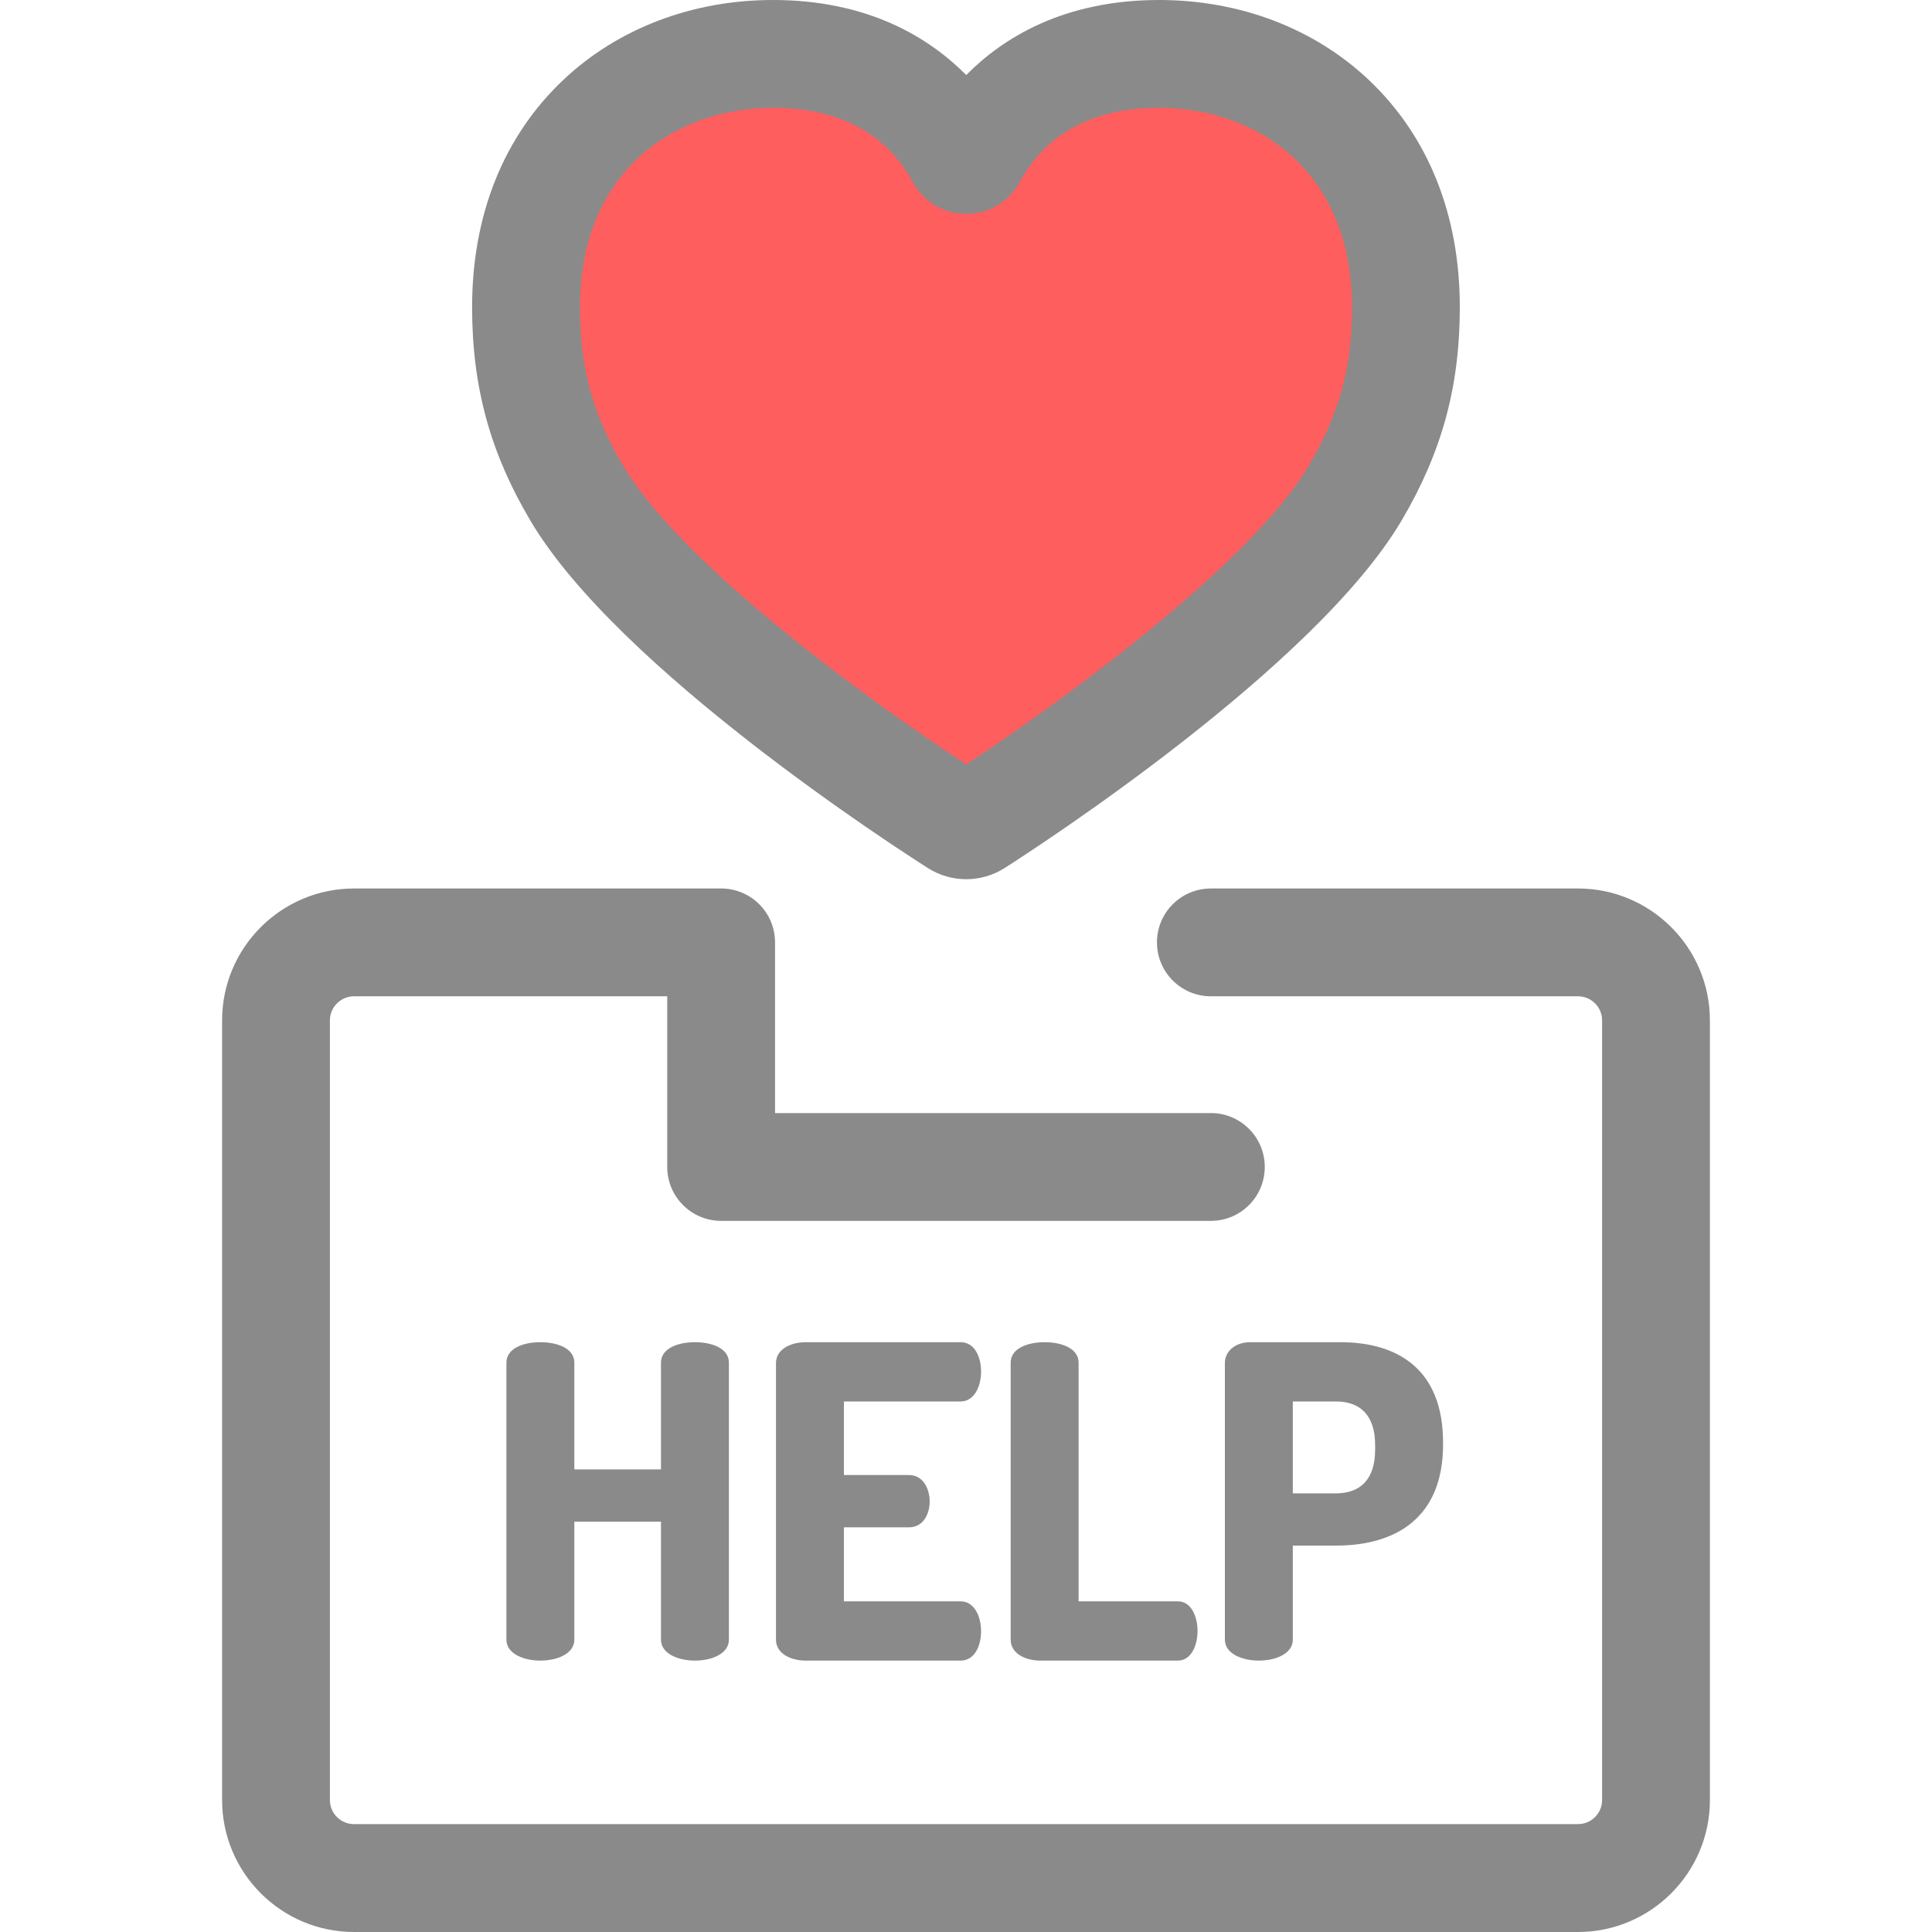 <svg width="25" height="25" viewBox="0 0 25 25" fill="none" xmlns="http://www.w3.org/2000/svg">
<path d="M10.002 0.698C11.493 0.698 12.162 1.534 12.425 2.024C12.458 2.086 12.548 2.086 12.581 2.024C12.843 1.533 13.509 0.698 15 0.698C16.698 0.698 18.192 1.857 18.192 3.975C18.192 4.831 18.018 5.565 17.533 6.384C16.546 8.054 13.292 10.218 12.624 10.644C12.55 10.691 12.457 10.691 12.383 10.645C11.714 10.22 8.46 8.067 7.465 6.384C6.98 5.565 6.807 4.831 6.807 3.975C6.807 1.857 8.303 0.698 10.002 0.698Z" fill="#FF5E5E"/>
<path d="M12.504 11.377C12.328 11.377 12.158 11.328 12.009 11.234C11.602 10.975 7.996 8.652 6.865 6.74C6.342 5.857 6.109 5.004 6.109 3.975C6.109 2.781 6.517 1.764 7.288 1.035C7.994 0.368 8.958 0 10.002 0C11.235 0 12.023 0.487 12.503 0.971C12.981 0.487 13.769 0 15 0C16.044 0 17.008 0.368 17.713 1.035C18.483 1.764 18.89 2.781 18.89 3.975C18.89 5.003 18.657 5.855 18.134 6.74C17.01 8.639 13.407 10.973 13 11.232C12.851 11.327 12.68 11.377 12.504 11.377ZM10.002 1.395C8.759 1.395 7.505 2.193 7.505 3.975C7.505 4.761 7.667 5.356 8.065 6.029C8.802 7.275 11.158 9.011 12.503 9.892C13.848 9.007 16.201 7.266 16.933 6.029C17.332 5.354 17.495 4.759 17.495 3.975C17.495 2.193 16.242 1.395 15 1.395C13.932 1.395 13.43 1.916 13.197 2.353C13.06 2.609 12.794 2.768 12.503 2.768C12.213 2.768 11.948 2.61 11.811 2.354C11.576 1.917 11.072 1.395 10.002 1.395Z" fill="#8A8A8A"/>
<path d="M20.419 25H4.581C3.64 25 2.874 24.234 2.874 23.293V13.203C2.874 12.262 3.64 11.497 4.581 11.497H9.332C9.717 11.497 10.029 11.809 10.029 12.194V14.403H15.669C16.054 14.403 16.366 14.715 16.366 15.1C16.366 15.486 16.054 15.798 15.669 15.798H9.332C8.946 15.798 8.634 15.486 8.634 15.1V12.892H4.581C4.409 12.892 4.269 13.032 4.269 13.203V23.293C4.269 23.465 4.409 23.604 4.581 23.604H20.419C20.591 23.604 20.731 23.465 20.731 23.293V13.203C20.731 13.032 20.591 12.892 20.419 12.892H15.669C15.283 12.892 14.971 12.58 14.971 12.194C14.971 11.809 15.283 11.497 15.669 11.497H20.419C21.36 11.497 22.126 12.262 22.126 13.204V23.293C22.126 24.234 21.36 25 20.419 25Z" fill="#8A8A8A"/>
<path d="M8.553 19.69H7.432V21.217C7.432 21.398 7.212 21.488 6.992 21.488C6.773 21.488 6.553 21.398 6.553 21.217V17.633C6.553 17.447 6.772 17.368 6.992 17.368C7.212 17.368 7.432 17.447 7.432 17.633V19.014H8.553V17.633C8.553 17.447 8.773 17.368 8.993 17.368C9.213 17.368 9.432 17.447 9.432 17.633V21.217C9.432 21.398 9.213 21.488 8.993 21.488C8.773 21.488 8.553 21.398 8.553 21.217V19.69Z" fill="#8A8A8A"/>
<path d="M10.92 19.087H11.765C11.934 19.087 12.03 19.25 12.03 19.431C12.03 19.583 11.951 19.763 11.765 19.763H10.92V20.721H12.43C12.599 20.721 12.695 20.902 12.695 21.11C12.695 21.29 12.616 21.488 12.43 21.488H10.424C10.233 21.488 10.041 21.398 10.041 21.217V17.639C10.041 17.459 10.233 17.368 10.424 17.368H12.43C12.616 17.368 12.695 17.566 12.695 17.746C12.695 17.954 12.599 18.135 12.43 18.135H10.92V19.087Z" fill="#8A8A8A"/>
<path d="M13.461 21.488C13.27 21.488 13.078 21.398 13.078 21.217V17.633C13.078 17.447 13.298 17.368 13.518 17.368C13.737 17.368 13.957 17.447 13.957 17.633V20.721H15.242C15.411 20.721 15.496 20.913 15.496 21.105C15.496 21.296 15.411 21.488 15.242 21.488H13.461V21.488Z" fill="#8A8A8A"/>
<path d="M15.85 17.633C15.85 17.492 15.979 17.368 16.177 17.368H17.343C18.087 17.368 18.673 17.718 18.673 18.665V18.693C18.673 19.639 18.064 20 17.287 20H16.729V21.217C16.729 21.398 16.509 21.488 16.289 21.488C16.07 21.488 15.85 21.398 15.85 21.217V17.633H15.85V17.633ZM16.729 18.135V19.324H17.287C17.602 19.324 17.794 19.143 17.794 18.76V18.698C17.794 18.315 17.602 18.135 17.287 18.135H16.729Z" fill="#8A8A8A"/>
</svg>
